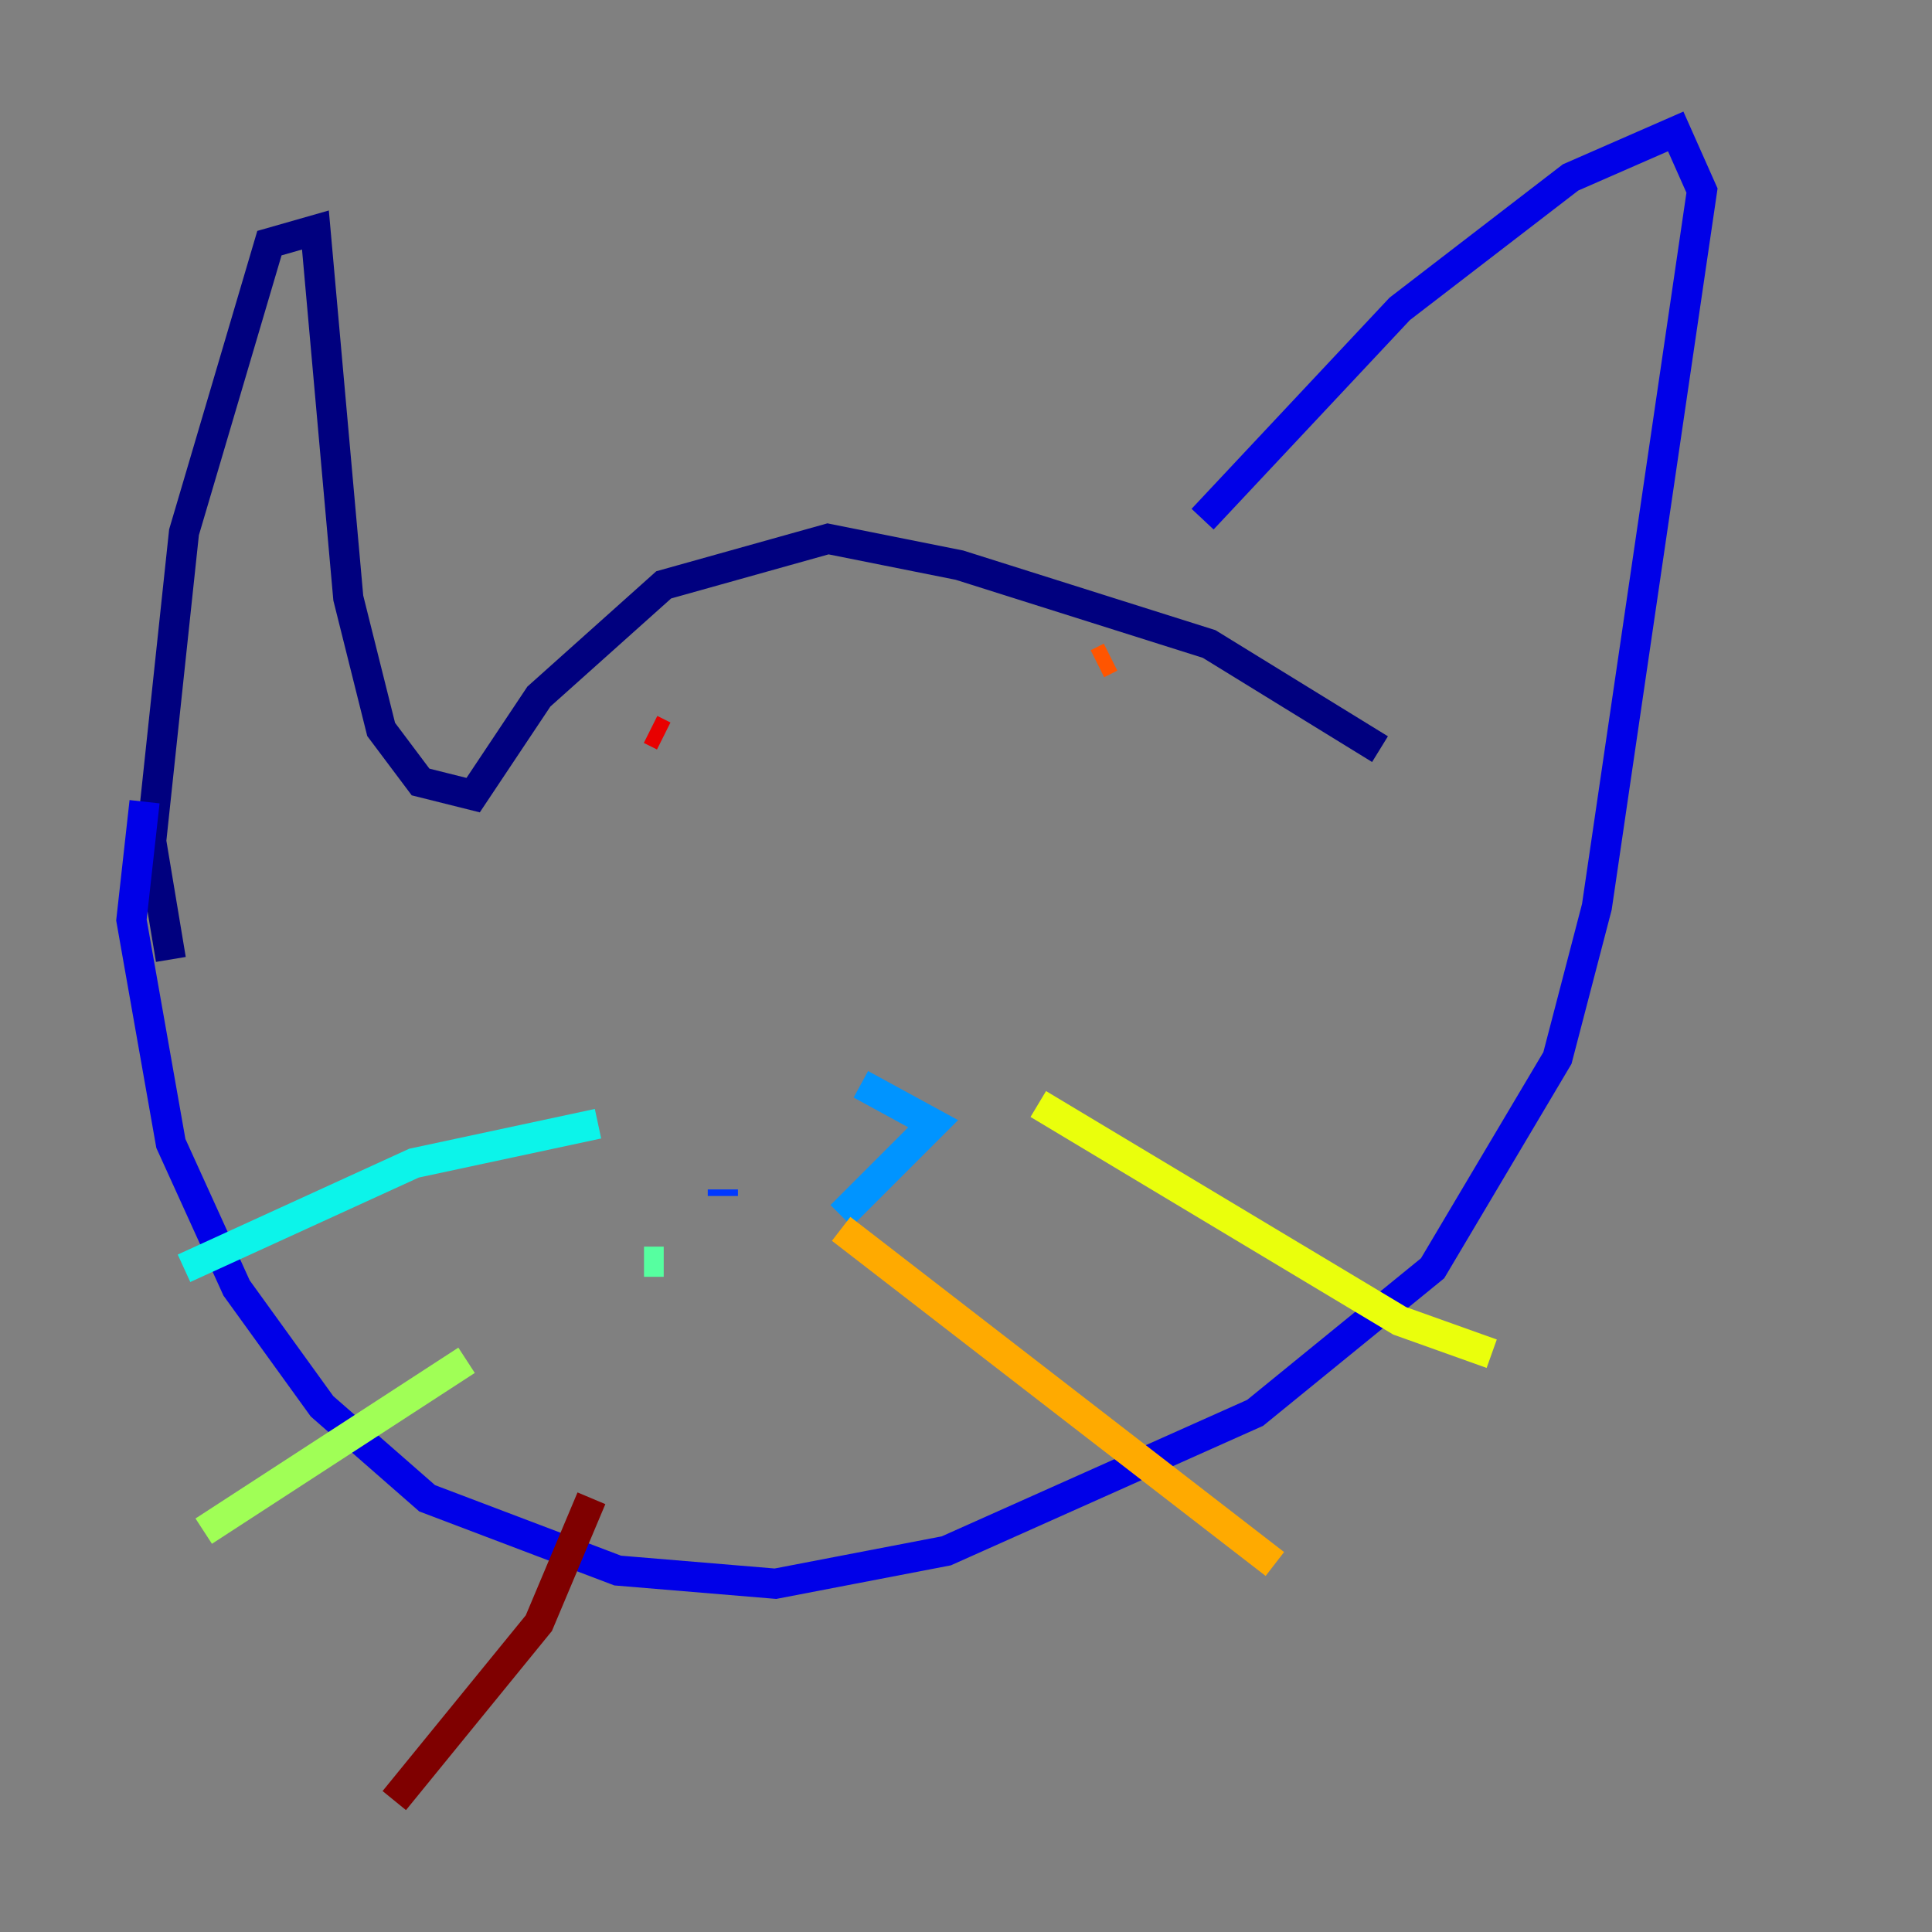 <?xml version="1.0" encoding="utf-8" ?>
<svg baseProfile="tiny" height="128" version="1.2" viewBox="0,0,128,128" width="128" xmlns="http://www.w3.org/2000/svg" xmlns:ev="http://www.w3.org/2001/xml-events" xmlns:xlink="http://www.w3.org/1999/xlink"><rect x="0" y="0" width="128" height="128" fill="#808080" stroke="none"/><defs /><polyline fill="none" points="11.32,63.565 10.014,55.728 12.191,35.265 17.85,16.109 20.898,15.238 23.075,39.619 25.252,48.327 27.864,51.809 31.347,52.68 35.701,46.15 43.973,38.748 54.857,35.701 63.565,37.442 80.109,42.667 91.429,49.633" stroke="#00007f" stroke-width="2" /><polyline fill="none" points="79.674,34.395 92.735,20.463 104.054,11.755 111.02,8.707 112.762,12.626 105.796,60.082 103.184,70.095 94.912,84.027 83.156,93.605 62.694,102.748 51.374,104.925 40.925,104.054 28.299,99.265 21.333,93.17 15.674,85.333 11.32,75.755 8.707,60.952 9.578,53.116" stroke="#0000e8" stroke-width="2" /><polyline fill="none" points="47.891,78.803 47.891,79.238" stroke="#0038ff" stroke-width="2" /><polyline fill="none" points="55.728,80.544 61.823,74.449 57.034,71.837" stroke="#0094ff" stroke-width="2" /><polyline fill="none" points="39.619,74.449 27.429,77.061 12.191,84.027" stroke="#0cf4ea" stroke-width="2" /><polyline fill="none" points="43.973,83.592 42.667,83.592" stroke="#56ffa0" stroke-width="2" /><polyline fill="none" points="30.912,90.122 13.497,101.442" stroke="#a0ff56" stroke-width="2" /><polyline fill="none" points="68.789,73.143 92.735,87.51 98.83,89.687" stroke="#eaff0c" stroke-width="2" /><polyline fill="none" points="55.728,81.415 84.463,103.619" stroke="#ffaa00" stroke-width="2" /><polyline fill="none" points="73.578,43.537 72.707,43.973" stroke="#ff5500" stroke-width="2" /><polyline fill="none" points="43.973,48.762 43.102,48.327" stroke="#e80000" stroke-width="2" /><polyline fill="none" points="39.184,99.265 35.701,107.537 26.122,119.293" stroke="#7f0000" stroke-width="2" /></svg>